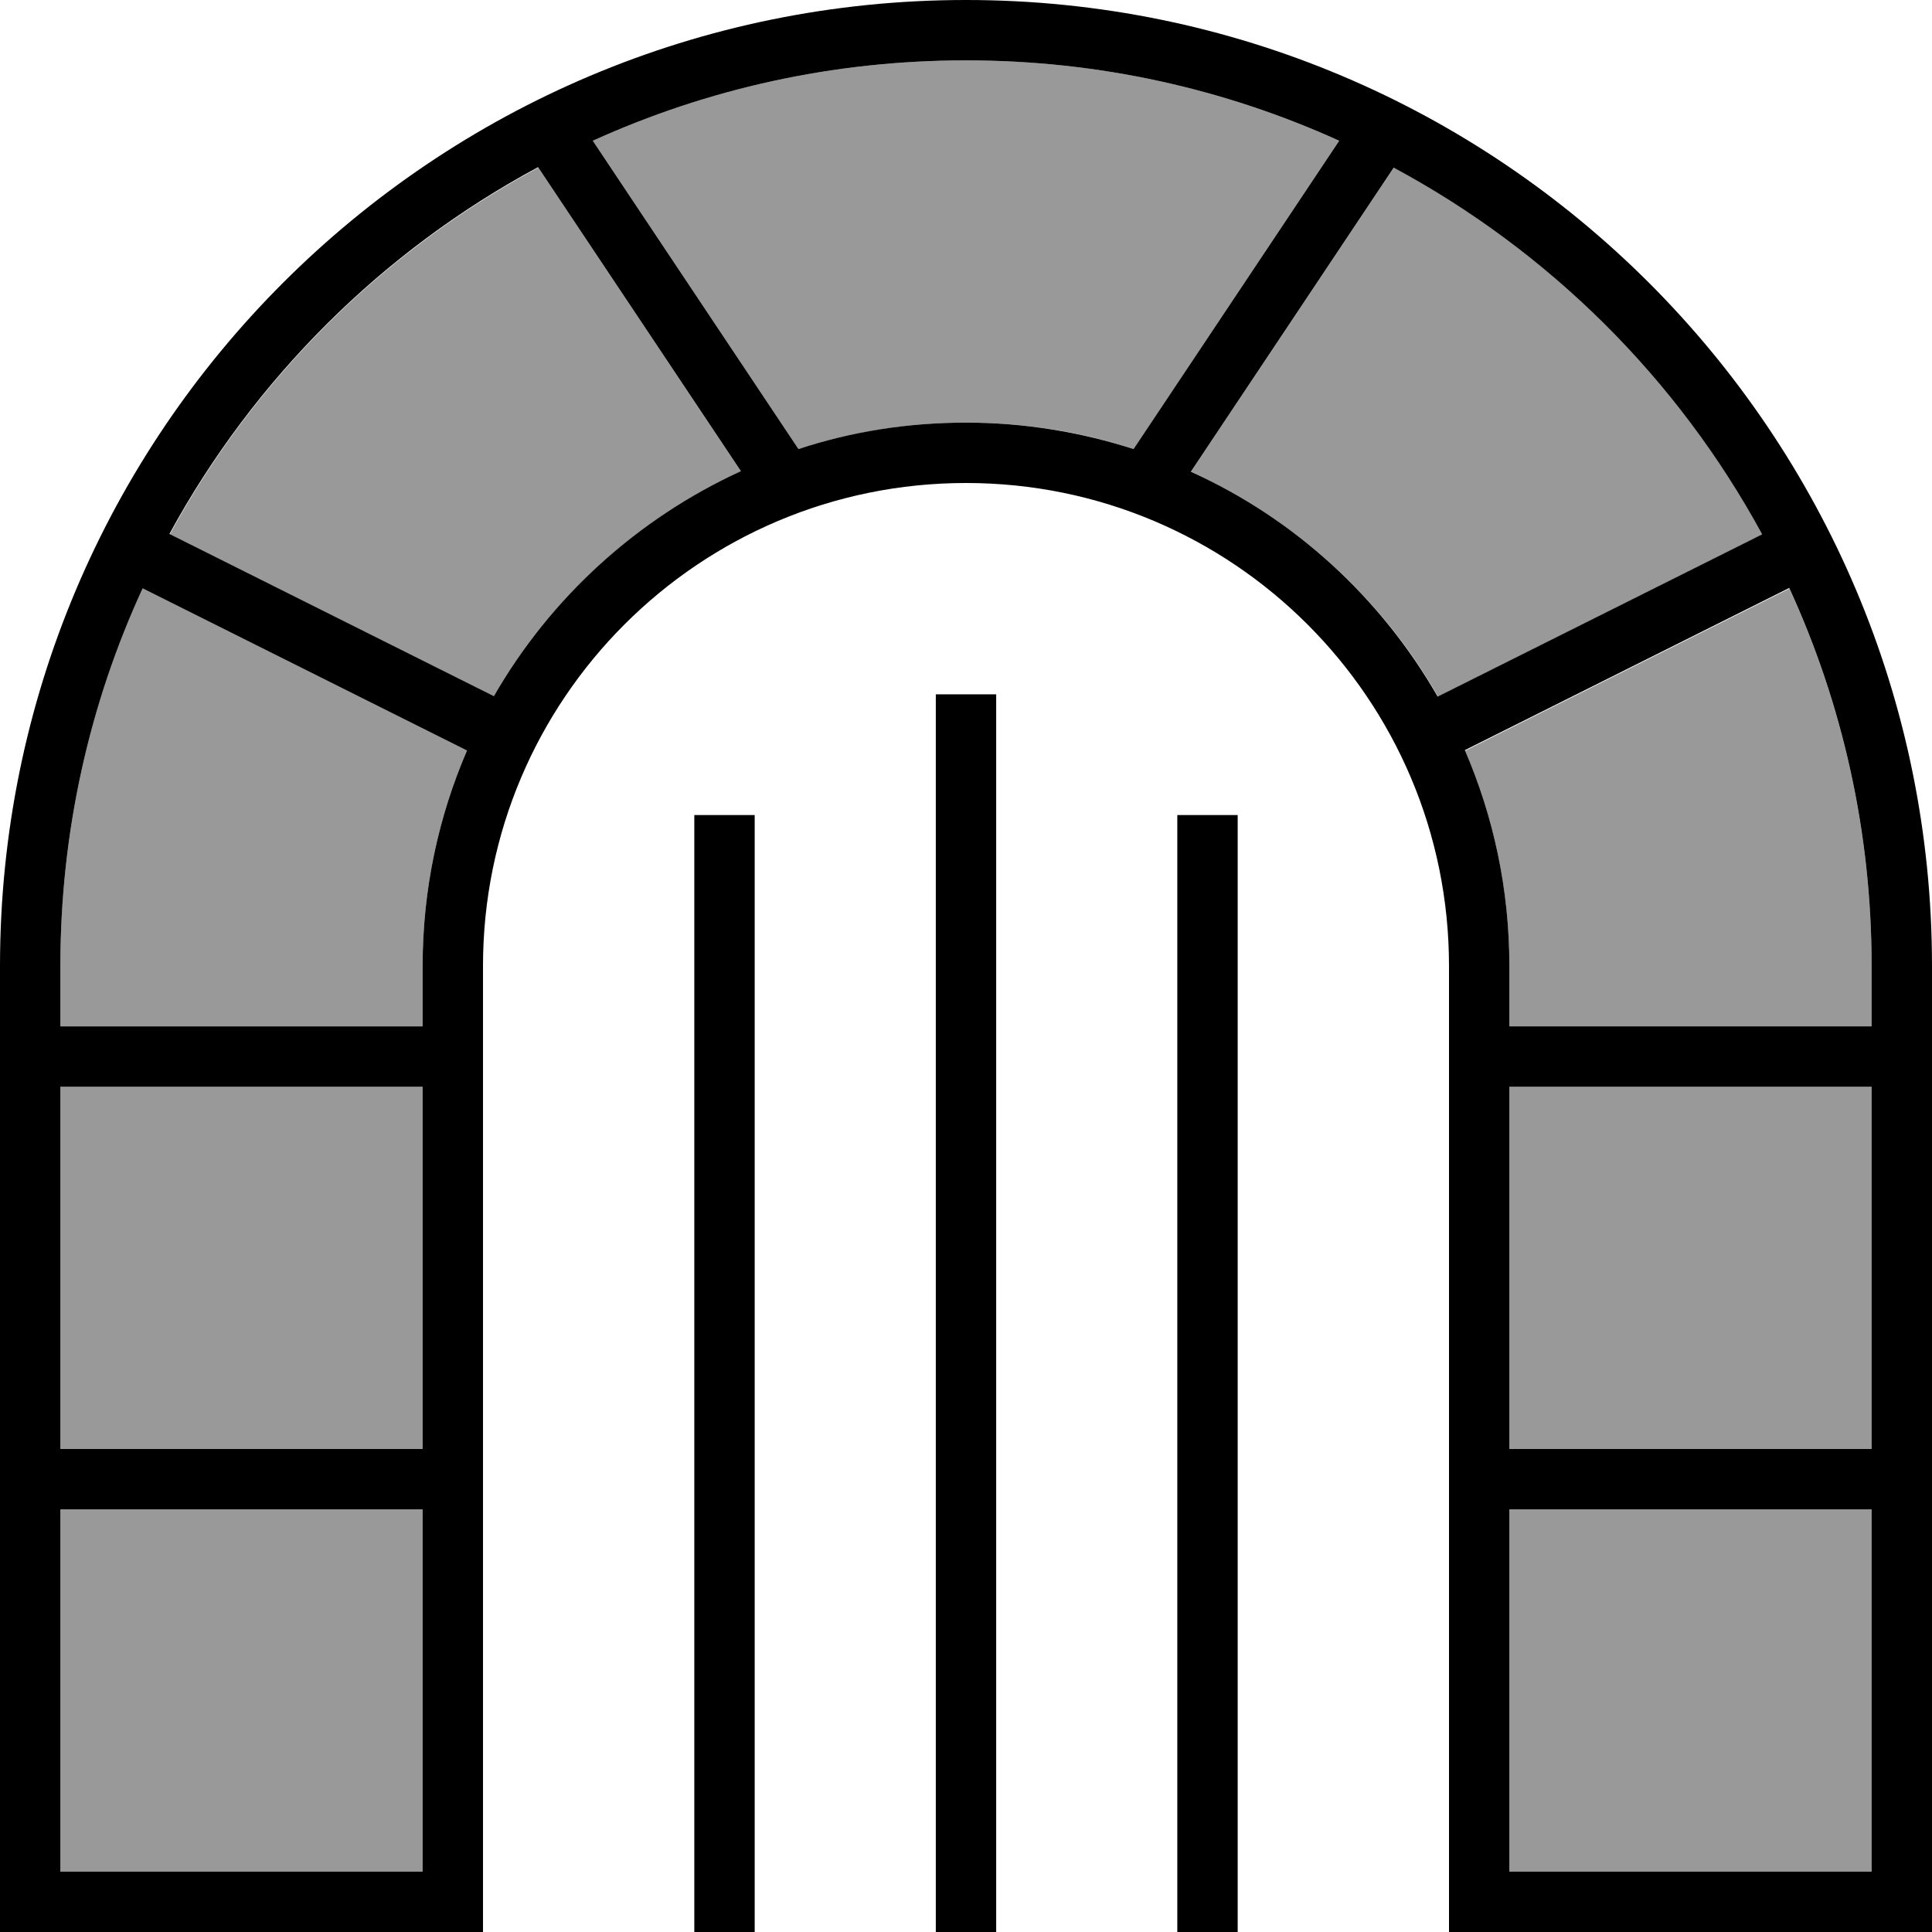 <svg fill="currentColor" xmlns="http://www.w3.org/2000/svg" viewBox="0 0 512 512"><!--! Font Awesome Pro 7.0.1 by @fontawesome - https://fontawesome.com License - https://fontawesome.com/license (Commercial License) Copyright 2025 Fonticons, Inc. --><path opacity=".4" fill="currentColor" d="M16 256l0 16 96 0 0-16c0-20.3 4.2-39.6 11.8-57.2l-86-43C23.8 186.3 16 220.3 16 256zm0 32l0 96 96 0 0-96-96 0zm0 112l0 96 96 0 0-96-96 0zM45 141.6l86 43c14.9-26.1 37.8-47.1 65.4-59.6L142.7 44.4c-41.3 22.2-75.3 56-97.7 97.2zM157.1 37.3L211.6 119c14-4.5 28.9-7 44.4-7s30.4 2.4 44.4 7l54.5-81.7C324.7 23.6 291.3 16 256 16s-68.7 7.6-98.9 21.3zm158.6 87.7c27.5 12.6 50.4 33.5 65.4 59.6l86-43c-22.4-41.1-56.4-75-97.7-97.2l-53.7 80.5zm72.5 73.9c7.6 17.5 11.8 36.9 11.8 57.2l0 16 96 0 0-16c0-35.7-7.8-69.7-21.8-100.1l-86 43zM400 288l0 96 96 0 0-96-96 0zm0 112l0 96 96 0 0-96-96 0z"/><path fill="currentColor" d="M211.6 119L157.1 37.3C187.3 23.6 220.7 16 256 16s68.7 7.6 98.9 21.3L300.4 119c-14-4.5-28.9-7-44.4-7s-30.4 2.4-44.4 7zm-15.3 5.9c-27.5 12.6-50.4 33.5-65.4 59.6l-86-43c22.4-41.1 56.4-75 97.7-97.2l53.7 80.5zm-72.5 73.9C116.2 216.4 112 235.7 112 256l0 16-96 0 0-16c0-35.7 7.8-69.7 21.8-100.1l86 43zM112 288l0 96-96 0 0-96 96 0zm0 112l0 96-96 0 0-96 96 0zM369.3 44.4c41.3 22.2 75.3 56 97.7 97.2l-86 43c-15-26.1-37.8-47.1-65.4-59.6l53.7-80.5zM474.2 155.9c14 30.5 21.8 64.4 21.8 100.1l0 16-96 0 0-16c0-20.3-4.2-39.6-11.8-57.2l86-43zM496 288l0 96-96 0 0-96 96 0zm0 112l0 96-96 0 0-96 96 0zM128 496l0-240c0-70.7 57.3-128 128-128s128 57.3 128 128l0 256 128 0 0-256C512 114.6 397.4 0 256 0S0 114.6 0 256l0 256 128 0 0-16zM264 184l-16 0 0 328 16 0 0-328zm-64 32l-16 0 0 296 16 0 0-296zm128 0l-16 0 0 296 16 0 0-296z"/></svg>